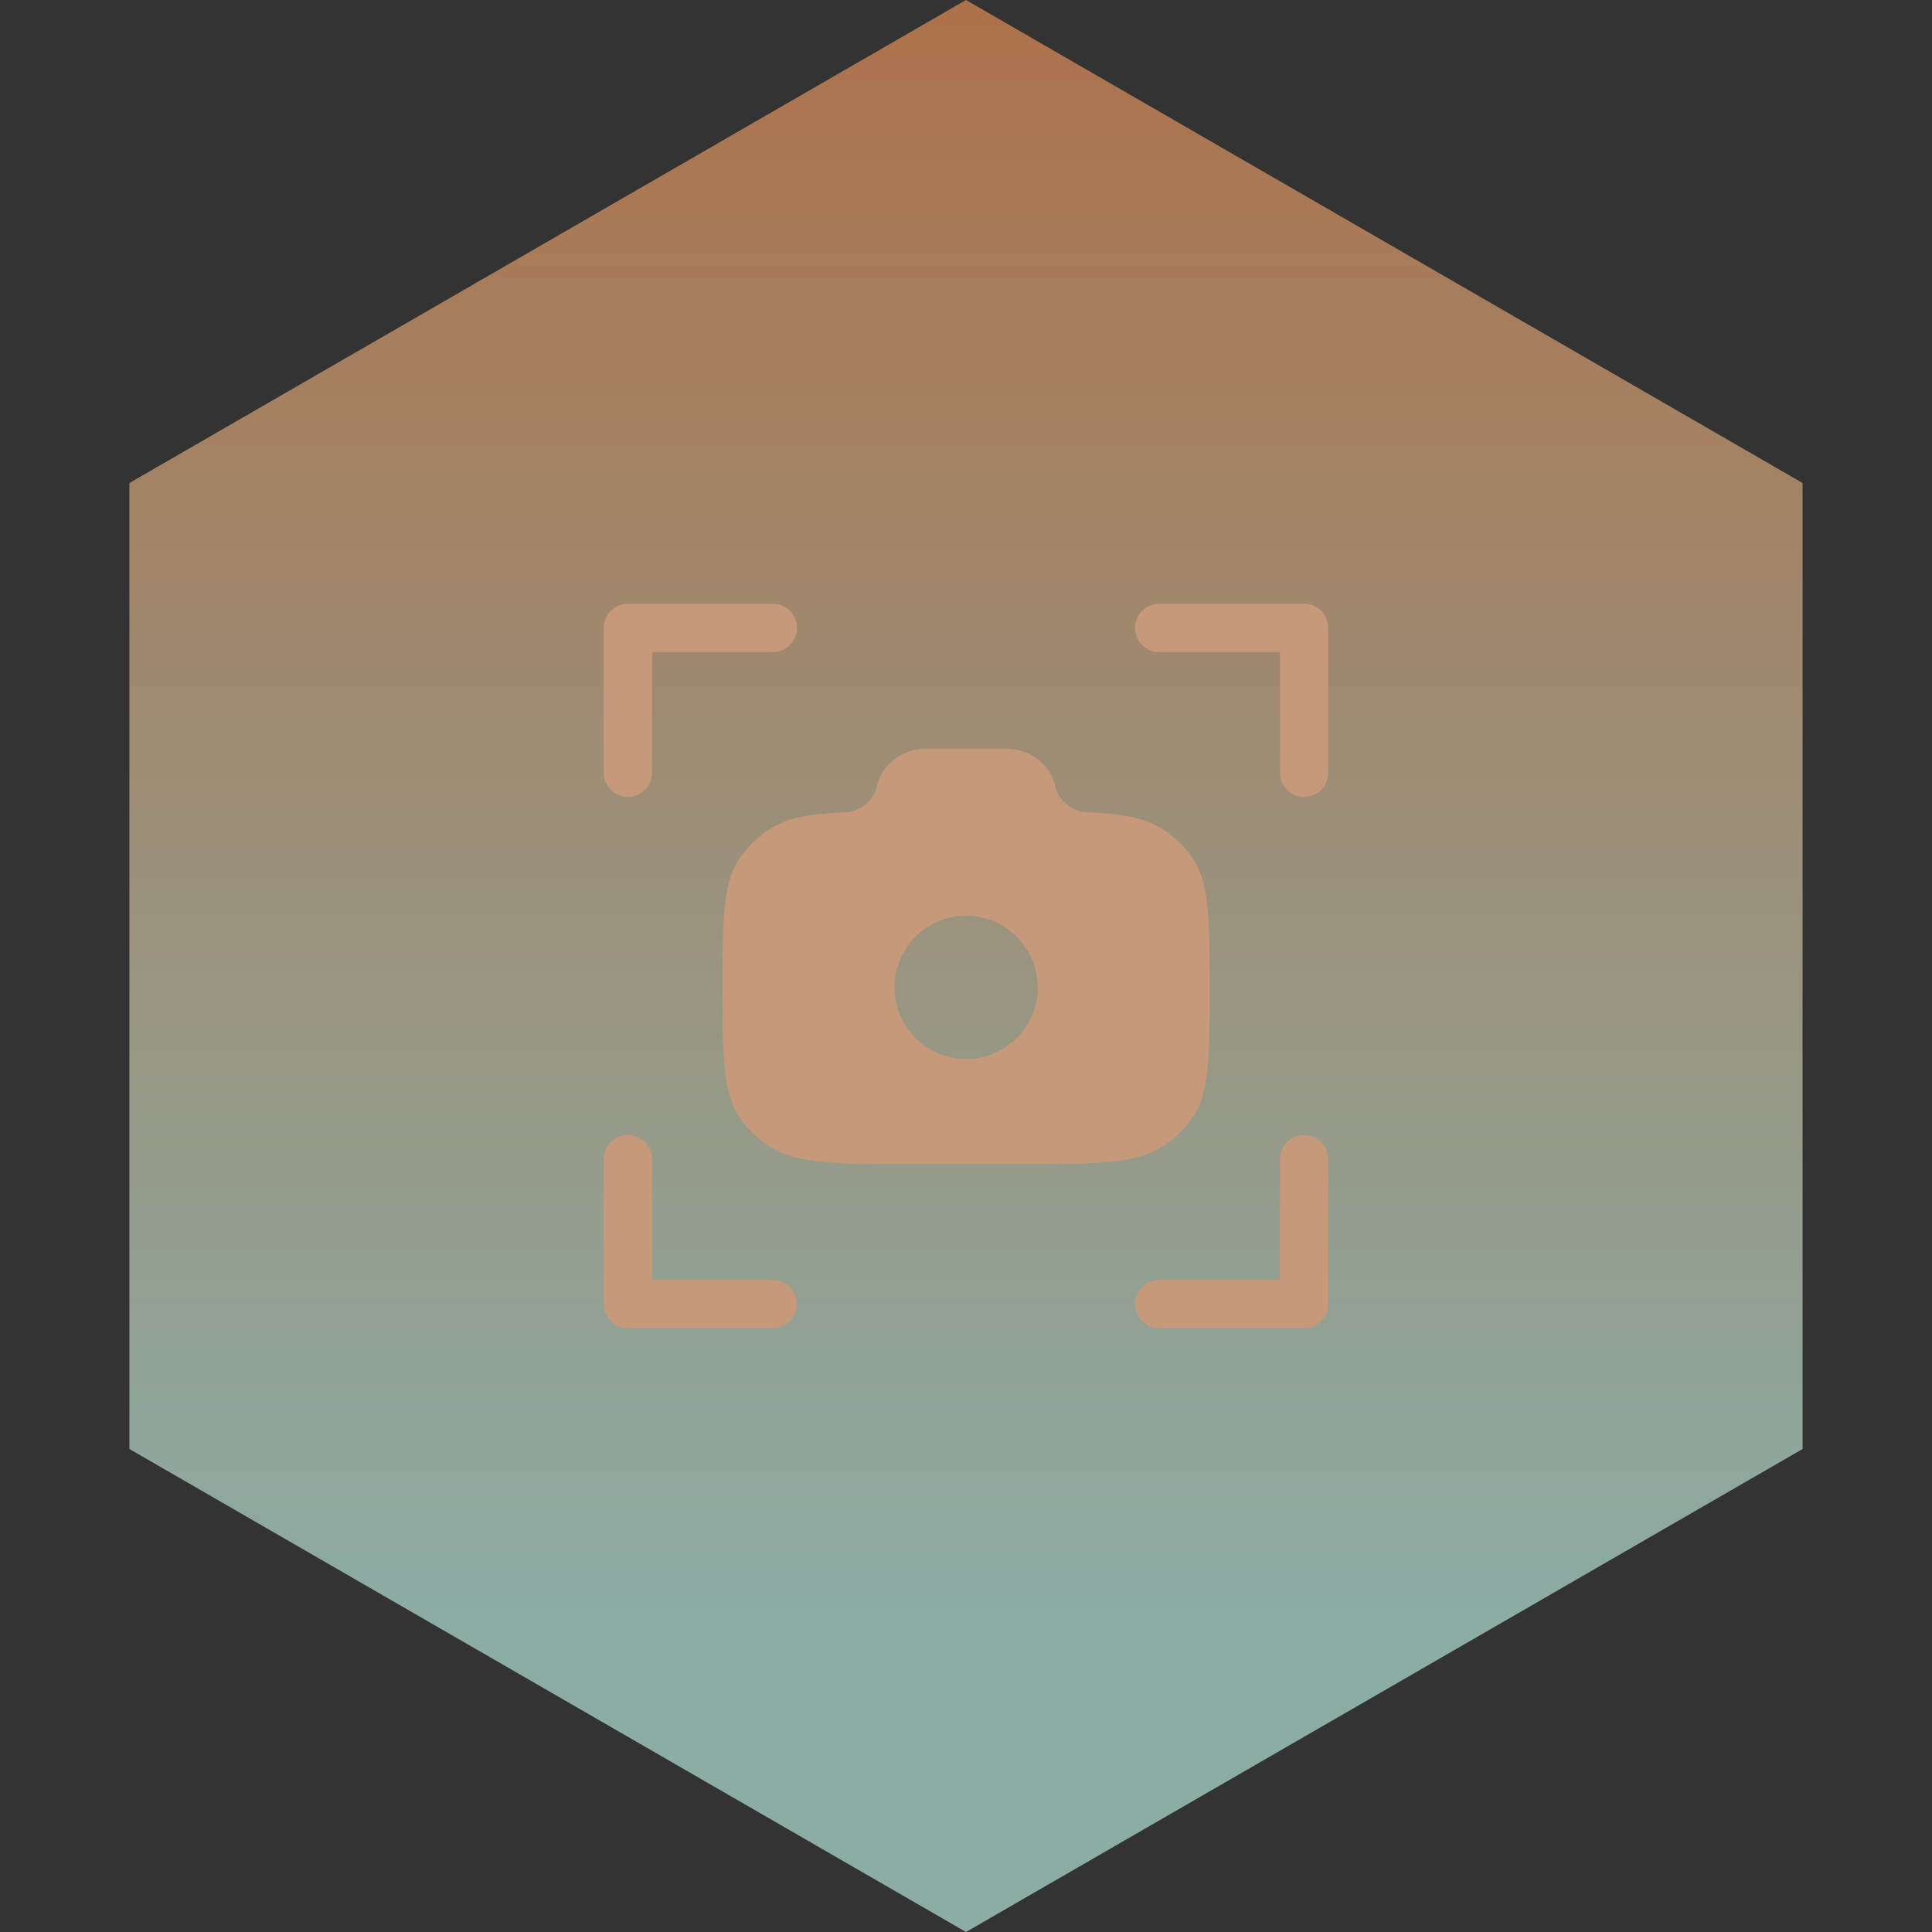 <svg width="80" height="80" viewBox="0 0 80 80" fill="none" xmlns="http://www.w3.org/2000/svg">
<rect x="0" y="0" width="80" height="80" fill="#333333" stroke="none"/>
<path opacity="0.6" d="M40 0L74.641 20V60L40 80L5.359 60V20L40 0Z" fill="url(#paint0_linear_496_2202)"/>
<path fill-rule="evenodd" clip-rule="evenodd" d="M25 26C25 25.448 25.448 25 26 25H32C32.552 25 33 25.448 33 26C33 26.552 32.552 27 32 27H27V32C27 32.552 26.552 33 26 33C25.448 33 25 32.552 25 32V26ZM42.245 48.2H37.764C34.617 48.2 33.044 48.2 31.913 47.498C31.423 47.193 31.004 46.802 30.677 46.347C29.922 45.295 29.922 43.831 29.922 40.903C29.922 37.975 29.922 36.511 30.678 35.46C31.006 35.003 31.426 34.612 31.913 34.309C32.64 33.858 33.55 33.696 34.941 33.638C35.605 33.638 36.177 33.17 36.307 32.563C36.503 31.655 37.361 31 38.357 31H41.652C42.132 30.997 42.597 31.151 42.971 31.436C43.344 31.721 43.602 32.119 43.702 32.563C43.832 33.17 44.404 33.638 45.068 33.638C46.461 33.696 47.37 33.857 48.096 34.309C48.584 34.612 49.004 35.003 49.332 35.46C50.087 36.511 50.087 37.975 50.087 40.903C50.087 43.831 50.087 45.296 49.332 46.347C49.004 46.804 48.584 47.195 48.096 47.498C46.966 48.2 45.392 48.2 42.245 48.2ZM42.97 40.885C42.97 42.523 41.642 43.85 40.004 43.85C38.367 43.85 37.039 42.523 37.039 40.885C37.039 39.247 38.367 37.919 40.004 37.919C41.642 37.919 42.97 39.247 42.97 40.885ZM54 55C54.552 55 55 54.552 55 54V48C55 47.448 54.552 47 54 47C53.448 47 53 47.448 53 48V53H48C47.448 53 47 53.448 47 54C47 54.552 47.448 55 48 55H54ZM55 26C55 25.448 54.552 25 54 25H48C47.448 25 47 25.448 47 26C47 26.552 47.448 27 48 27H53V32C53 32.552 53.448 33 54 33C54.552 33 55 32.552 55 32V26ZM26 55C25.448 55 25 54.552 25 54V48C25 47.448 25.448 47 26 47C26.552 47 27 47.448 27 48L27 53H32C32.552 53 33 53.448 33 54C33 54.552 32.552 55 32 55H26Z" fill="#C7997B"/>
<defs>
<linearGradient id="paint0_linear_496_2202" x1="40" y1="0" x2="40" y2="80" gradientUnits="userSpaceOnUse">
<stop stop-color="#FF9C5B"/>
<stop offset="0.854" stop-color="#C7FFF4"/>
</linearGradient>
</defs>
</svg>
